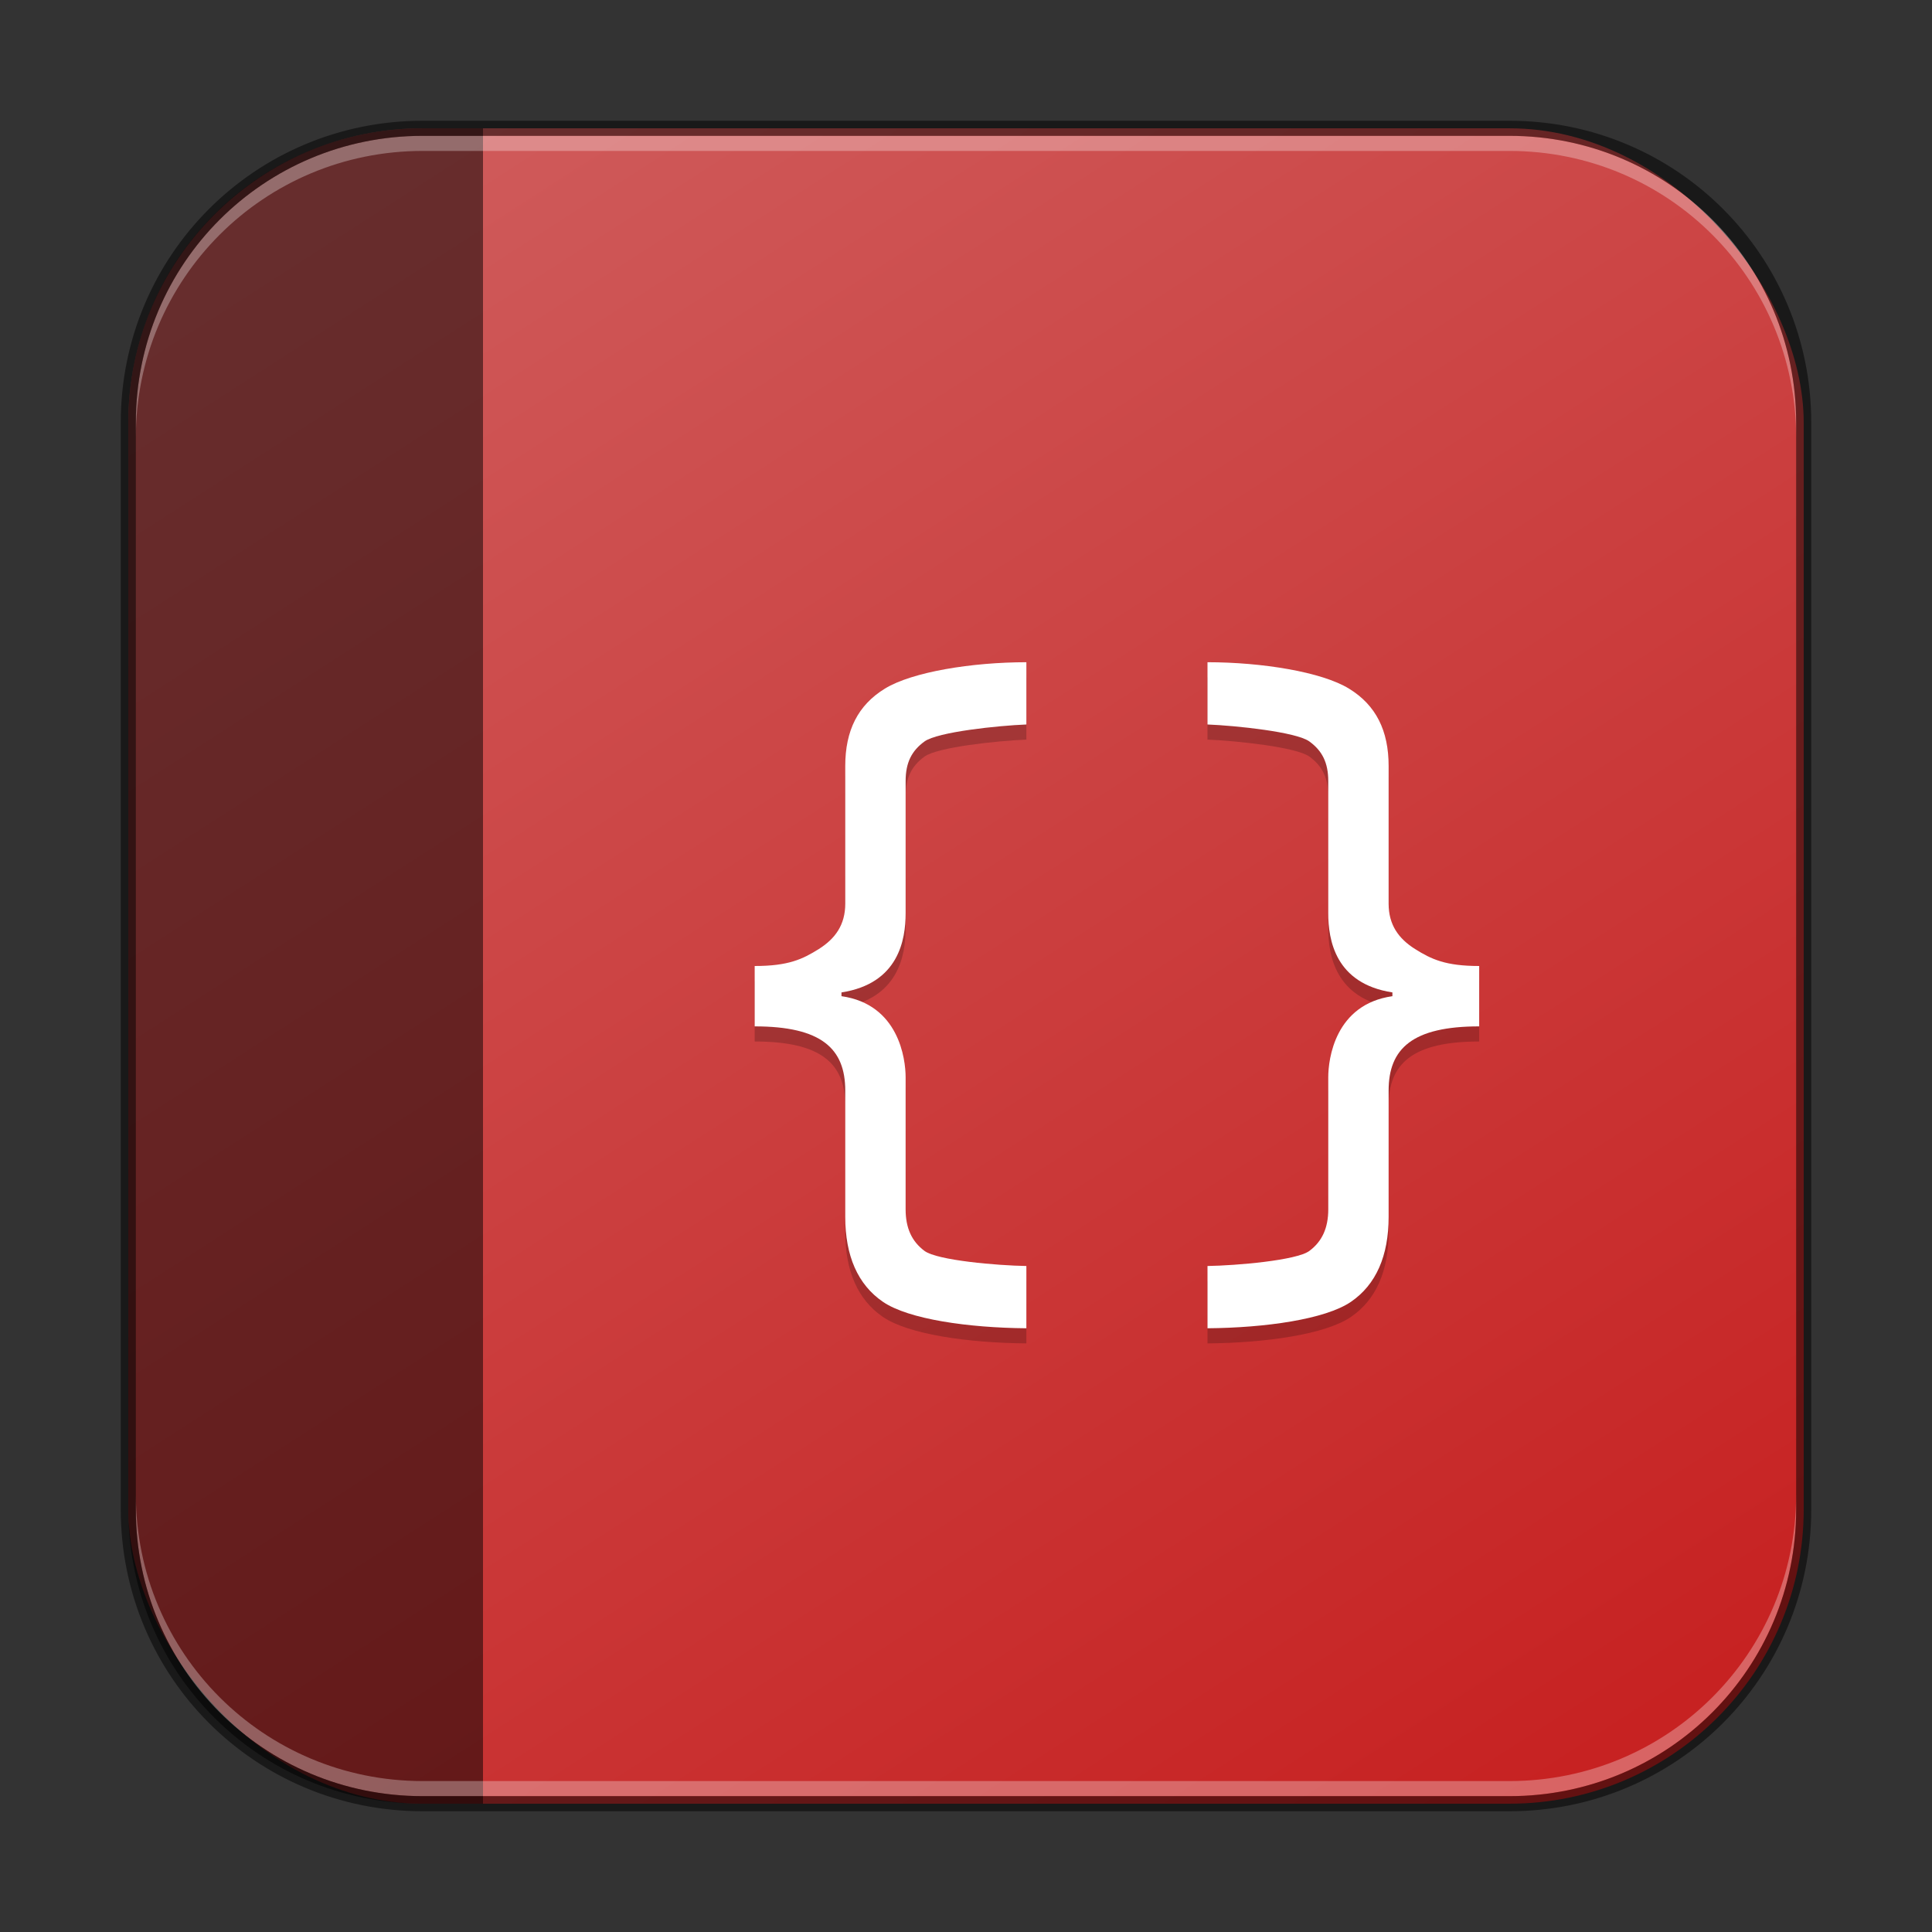 <?xml version="1.0" encoding="UTF-8" standalone="no"?>
<!-- Created with Inkscape (http://www.inkscape.org/) -->

<svg
   width="128"
   height="128"
   viewBox="0 0 128 128"
   version="1.1"
   id="svg5"
   sodipodi:docname="devhelp.svg"
   inkscape:version="1.2.1 (9c6d41e410, 2022-07-14)"
   xmlns:inkscape="http://www.inkscape.org/namespaces/inkscape"
   xmlns:sodipodi="http://sodipodi.sourceforge.net/DTD/sodipodi-0.dtd"
   xmlns:xlink="http://www.w3.org/1999/xlink"
   xmlns="http://www.w3.org/2000/svg"
   xmlns:svg="http://www.w3.org/2000/svg">
  <rect x="0" y="0" width="128" height="128" fill="#333333" stroke="none"/>
  <sodipodi:namedview
     id="namedview7"
     pagecolor="#ffffff"
     bordercolor="#666666"
     borderopacity="1.0"
     inkscape:showpageshadow="2"
     inkscape:pageopacity="0.0"
     inkscape:pagecheckerboard="0"
     inkscape:deskcolor="#d1d1d1"
     inkscape:document-units="px"
     showgrid="false"
     inkscape:zoom="3.2070313"
     inkscape:cx="12.628502"
     inkscape:cy="60.336175"
     inkscape:window-width="1920"
     inkscape:window-height="1007"
     inkscape:window-x="0"
     inkscape:window-y="0"
     inkscape:window-maximized="1"
     inkscape:current-layer="svg5" />
  <defs
     id="defs2">
    <linearGradient
       inkscape:collect="always"
       xlink:href="#linearGradient5312"
       id="linearGradient3525"
       x1="96"
       y1="116"
       x2="24"
       y2="4"
       gradientUnits="userSpaceOnUse"
       gradientTransform="translate(4,4)" />
    <linearGradient
       inkscape:collect="always"
       id="linearGradient5312">
      <stop
         style="stop-color:#c72222;stop-opacity:1;"
         offset="0"
         id="stop5308" />
      <stop
         style="stop-color:#cf5b5b;stop-opacity:1;"
         offset="1"
         id="stop5310" />
    </linearGradient>
  </defs>
  <rect
     style="fill:url(#linearGradient3525);fill-opacity:1.0;stroke:none"
     id="rect184"
     width="111"
     height="111"
     x="8.5"
     y="8.5"
     ry="19.5" />
  <path
     d="m 68,44.876 c -3.595,3.6e-5 -7.569,0.64 -9.375,1.75 C 56.836,47.721 56,49.411 56,51.751 v 9.126 c 0,1.395 -0.657,2.31 -1.75,3 -1.077,0.675 -2.014,1.125 -4.25,1.125 v 4 c 4.407,8e-6 6,1.46 6,4.25 v 8.376 c 0,2.565 0.827,4.485 2.5,5.625 1.69,1.155 5.673,1.72 9.5,1.75 v -4.125 c -1.905,-0.03 -5.905,-0.37 -6.75,-1 -0.845,-0.63 -1.25,-1.52 -1.25,-2.75 v -8.751 c 0,-1.227 -0.456,-4.835 -4.25,-5.375 v -0.25 C 59.544,66.168 60,63.258 60,61.502 V 52.751 c 0,-1.23 0.405,-2.01 1.25,-2.625 0.861,-0.63 4.861,-1.05 6.75,-1.125 z m 12,0 v 4.125 c 1.889,0.075 5.889,0.495 6.75,1.125 0.845,0.615 1.25,1.395 1.25,2.625 v 8.751 c 0,1.756 0.456,4.665 4.25,5.25 v 0.25 c -3.794,0.54 -4.25,4.148 -4.25,5.375 v 8.751 c 0,1.23 -0.405,2.12 -1.25,2.75 -0.845,0.63 -4.845,0.97 -6.75,1 v 4.125 c 3.827,-0.03 7.81,-0.595 9.5,-1.75 1.673,-1.14 2.5,-3.06 2.5,-5.625 v -8.376 c 0,-2.79 1.593,-4.25 6,-4.25 v -4 c -2.236,1.6e-5 -3.173,-0.45 -4.25,-1.125 -1.093,-0.69 -1.75,-1.605 -1.75,-3 V 51.751 C 92,49.411 91.164,47.721 89.375,46.626 87.569,45.516 83.595,44.876 80,44.876 Z"
     style="color:#000000;font-style:normal;font-variant:normal;font-weight:600;font-stretch:normal;font-size:19px;line-height:125%;font-family:'Open Sans';-inkscape-font-specification:'Open Sans Semi-Bold';text-align:start;letter-spacing:0px;word-spacing:0px;writing-mode:lr-tb;text-anchor:start;clip-rule:nonzero;display:inline;overflow:visible;visibility:visible;opacity:0.2;isolation:auto;mix-blend-mode:normal;color-interpolation:sRGB;color-interpolation-filters:linearRGB;solid-color:#000000;solid-opacity:1;fill:#000000;fill-opacity:1;fill-rule:nonzero;stroke:none;stroke-width:4;stroke-linecap:butt;stroke-linejoin:miter;stroke-miterlimit:4;stroke-dasharray:none;stroke-dashoffset:0;stroke-opacity:1;marker:none;color-rendering:auto;image-rendering:auto;shape-rendering:auto;text-rendering:auto;enable-background:accumulate"
     id="path1706"
     sodipodi:nodetypes="ccsscccsscccsssccssccccccssccssscccsscccsscc" />
  <path
     d="m 68,43.874 c -3.595,3.6e-5 -7.569,0.64 -9.375,1.75 C 56.836,46.72 56,48.409 56,50.749 v 9.126 c 0,1.395 -0.657,2.31 -1.75,3 -1.077,0.675 -2.014,1.125 -4.25,1.125 v 4 c 4.407,8e-6 6,1.46 6,4.25 v 8.376 c 0,2.565 0.827,4.485 2.5,5.625 1.69,1.155 5.673,1.72 9.5,1.75 v -4.125 c -1.905,-0.03 -5.905,-0.37 -6.75,-1 -0.845,-0.63 -1.25,-1.52 -1.25,-2.75 v -8.751 c 0,-1.227 -0.456,-4.835 -4.25,-5.375 v -0.25 c 3.794,-0.585 4.25,-3.494 4.25,-5.25 v -8.751 c 0,-1.23 0.405,-2.01 1.25,-2.625 0.861,-0.63 4.861,-1.05 6.75,-1.125 z m 12,0 v 4.125 c 1.889,0.075 5.889,0.495 6.75,1.125 0.845,0.615 1.25,1.395 1.25,2.625 v 8.751 c 0,1.756 0.456,4.665 4.25,5.25 v 0.25 c -3.794,0.54 -4.25,4.148 -4.25,5.375 v 8.751 c 0,1.23 -0.405,2.12 -1.25,2.75 -0.845,0.63 -4.845,0.97 -6.75,1 v 4.125 c 3.827,-0.03 7.81,-0.595 9.5,-1.75 1.673,-1.14 2.5,-3.06 2.5,-5.625 v -8.376 c 0,-2.79 1.593,-4.25 6,-4.25 v -4 c -2.236,1.6e-5 -3.173,-0.45 -4.25,-1.125 -1.093,-0.69 -1.75,-1.605 -1.75,-3 v -9.126 c 0,-2.34 -0.836,-4.03 -2.625,-5.125 -1.806,-1.11 -5.78,-1.75 -9.375,-1.75 z"
     style="color:#000000;font-style:normal;font-variant:normal;font-weight:600;font-stretch:normal;font-size:19px;line-height:125%;font-family:'Open Sans';-inkscape-font-specification:'Open Sans Semi-Bold';text-align:start;letter-spacing:0px;word-spacing:0px;writing-mode:lr-tb;text-anchor:start;clip-rule:nonzero;display:inline;overflow:visible;visibility:visible;isolation:auto;mix-blend-mode:normal;color-interpolation:sRGB;color-interpolation-filters:linearRGB;solid-color:#000000;solid-opacity:1;fill:#ffffff;fill-opacity:1;fill-rule:nonzero;stroke:none;stroke-width:4;stroke-linecap:butt;stroke-linejoin:miter;stroke-miterlimit:4;stroke-dasharray:none;stroke-dashoffset:0;stroke-opacity:1;marker:none;color-rendering:auto;image-rendering:auto;shape-rendering:auto;text-rendering:auto;enable-background:accumulate"
     id="path1650"
     sodipodi:nodetypes="ccsscccsscccsssccssccccccssccssscccsscccsscc" />
  <path
     id="rect1477"
     style="opacity:0.5;fill:#000000;stroke-width:8;stroke-linecap:round;stroke-linejoin:round"
     d="M 28 8.5 C 17.197 8.5 8.5 17.197 8.5 28 L 8.5 100 C 8.5 110.803 17.197 119.5 28 119.5 L 32 119.5 L 32 8.5 L 28 8.5 z " />
  <path
     id="rect441"
     style="opacity:0.3;fill:#ffffff"
     d="M 28,9 C 17.474,9 9,17.474 9,28 v 1 C 9,18.474 17.474,10 28,10 h 72 c 10.526,0 19,8.474 19,19 V 28 C 119,17.474 110.526,9 100,9 Z" />
  <path
     id="rect443"
     style="opacity:0.3;fill:#ffffff"
     d="m 9,99 v 1 c 0,10.526 8.474,19 19,19 h 72 c 10.526,0 19,-8.474 19,-19 v -1 c 0,10.526 -8.474,19 -19,19 H 28 C 17.474,118 9,109.526 9,99 Z" />
  <path
     id="rect899"
     style="fill:#000000;stroke:none;stroke-width:2;opacity:0.5"
     d="M 28,8 C 16.92,8 8,16.92 8,28 v 72 c 0,11.08 8.92,20 20,20 h 72 c 11.08,0 20,-8.92 20,-20 V 28 C 120,16.92 111.08,8 100,8 Z m 0,1 h 72 c 10.526,0 19,8.474 19,19 v 72 c 0,10.526 -8.474,19 -19,19 H 28 C 17.474,119 9,110.526 9,100 V 28 C 9,17.474 17.474,9 28,9 Z" />
</svg>
